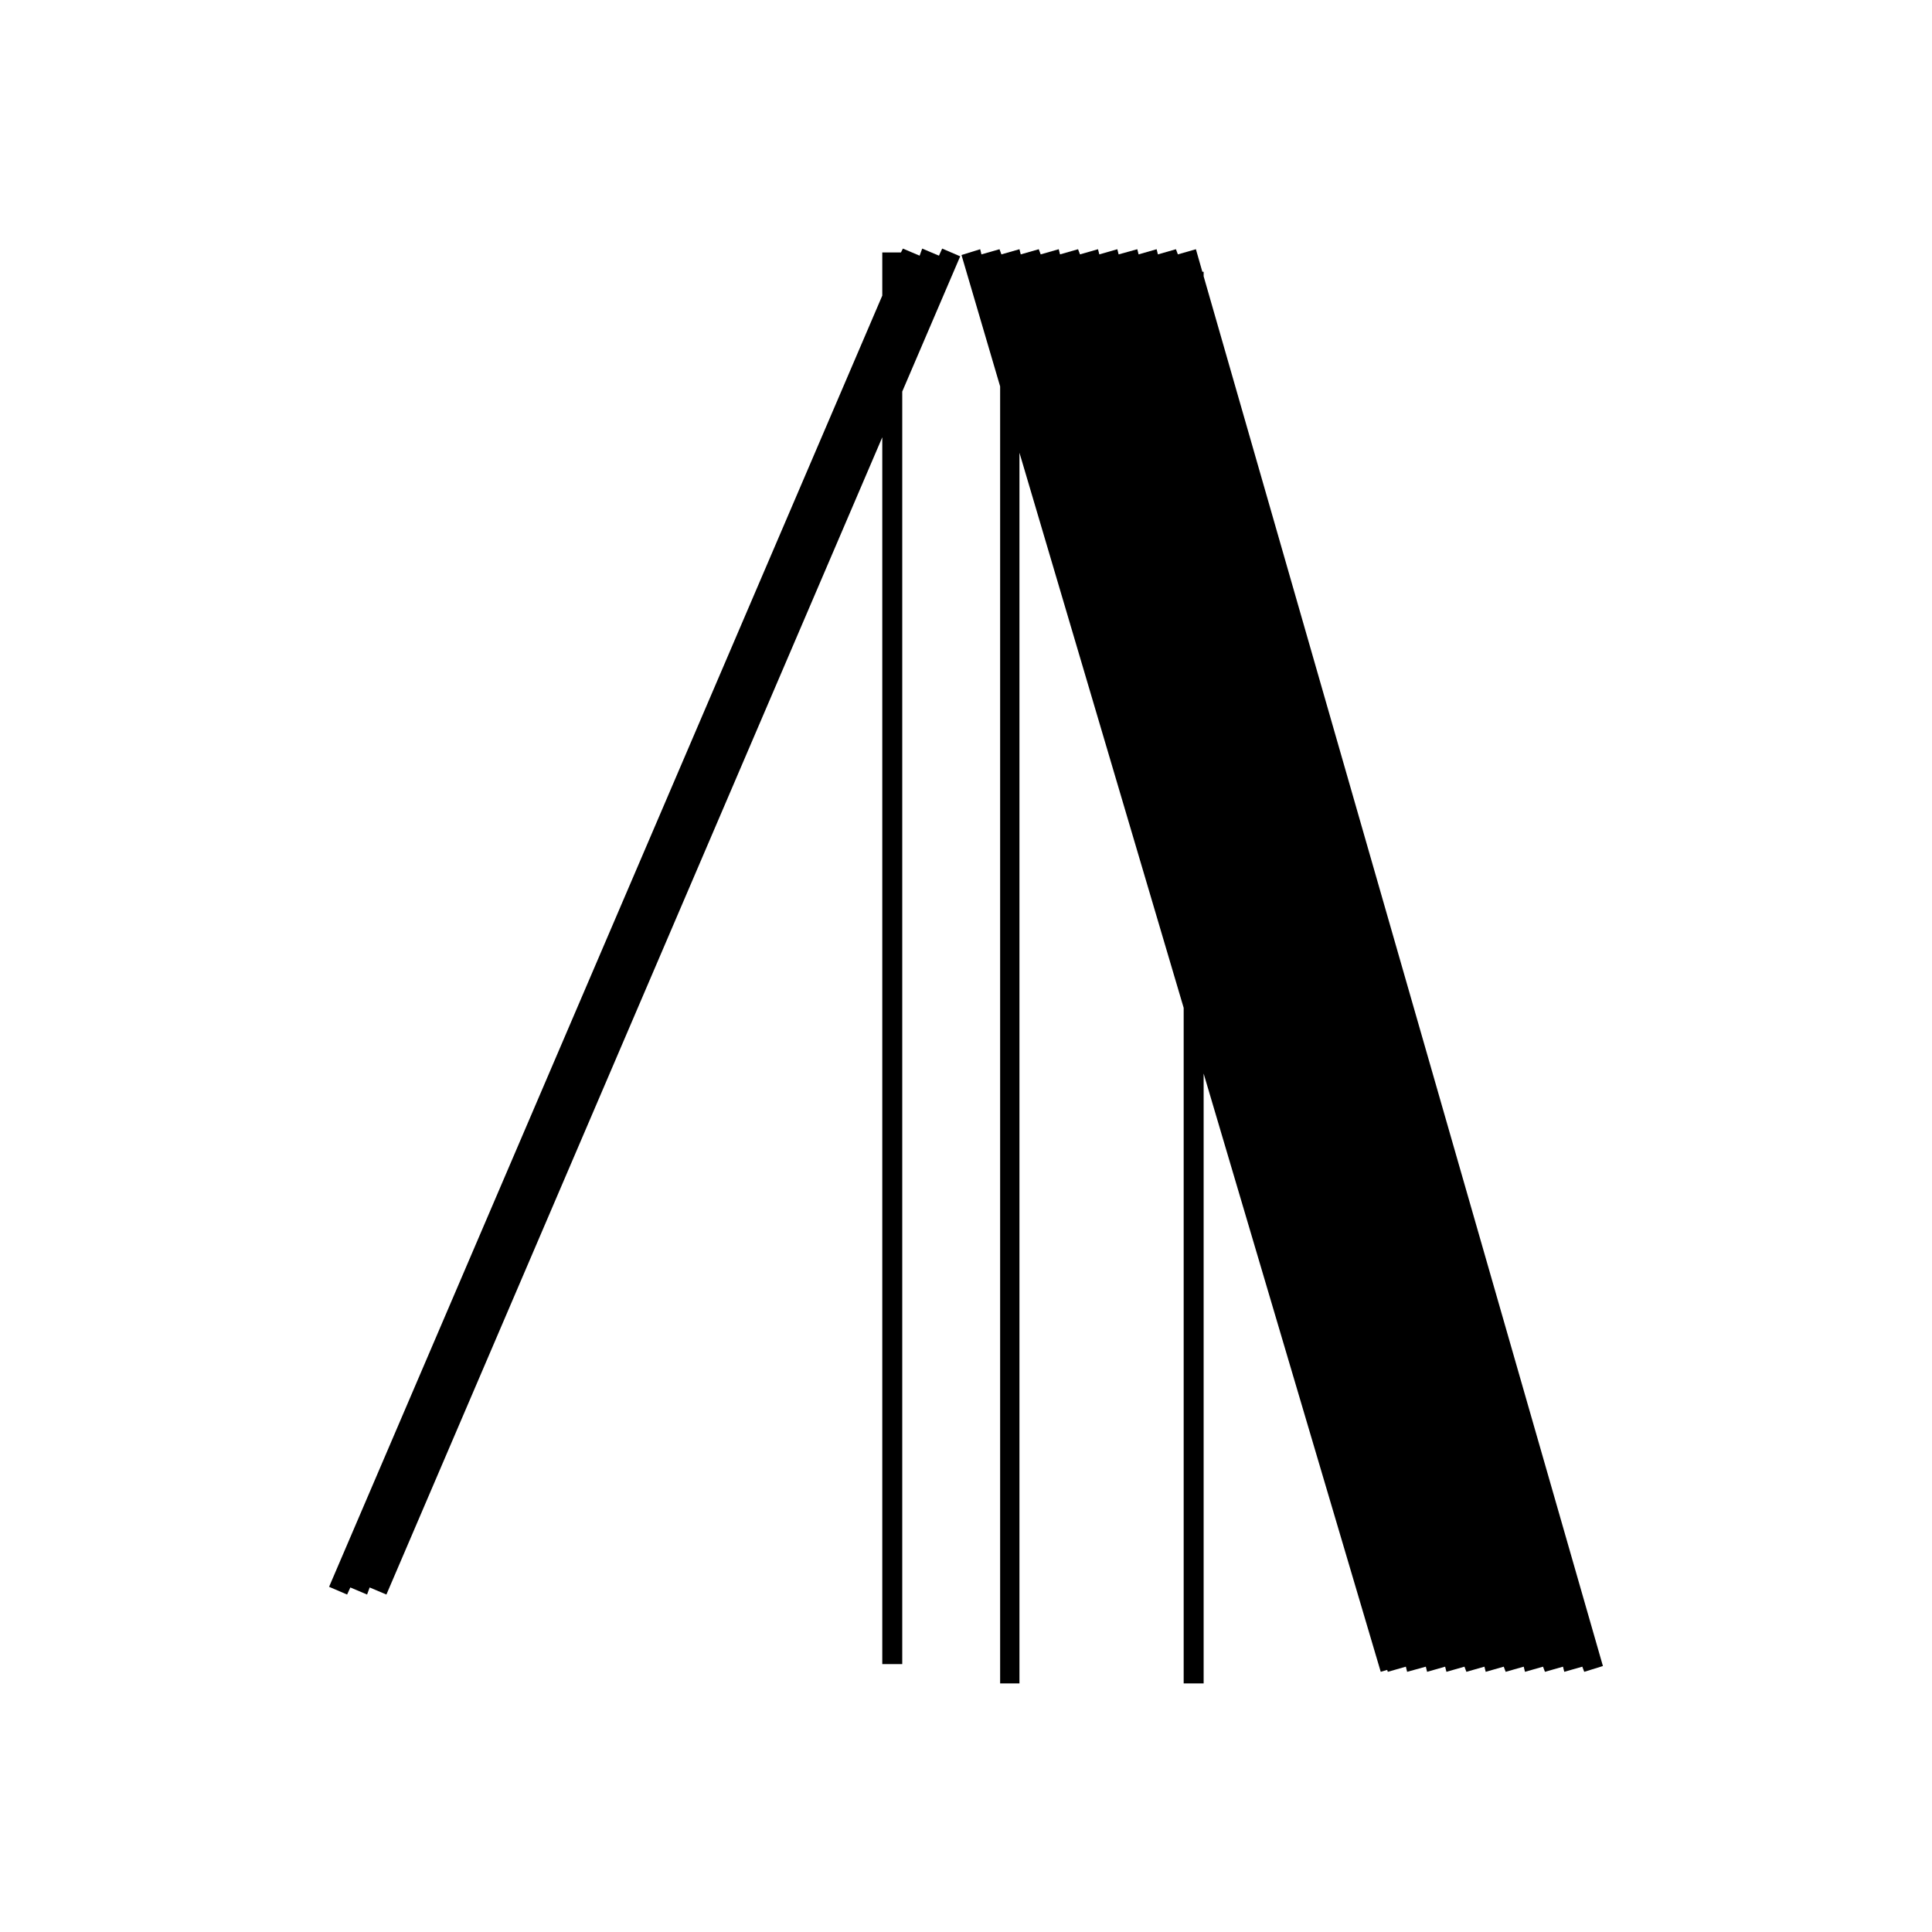 <?xml version="1.0" encoding="utf-8"?>
<!-- Generator: Adobe Illustrator 15.1.0, SVG Export Plug-In . SVG Version: 6.00 Build 0)  -->
<!DOCTYPE svg PUBLIC "-//W3C//DTD SVG 1.1//EN" "http://www.w3.org/Graphics/SVG/1.1/DTD/svg11.dtd">
<svg version="1.1" id="Layer_1" xmlns="http://www.w3.org/2000/svg" xmlns:xlink="http://www.w3.org/1999/xlink" x="0px" y="0px"
	 width="300px" height="300px" viewBox="0 0 300 300" style="enable-background:new 0 0 300 300;" xml:space="preserve">
<g>
	<polygon points="146.3,38.6 145.8,39.7 143.2,38.6 142.8,39.7 140.2,38.6 139.9,39.2 137,39.2 137,45.9 51.1,246.4 53.9,247.6 
		54.4,246.5 57,247.6 57.4,246.5 60,247.6 137,67.9 137,258.4 140.1,258.4 140.1,60.8 149.1,39.8 	"/>
	<polygon points="248.9,258.7 186.9,42.9 186.9,42.2 186.7,42.2 185.7,38.7 182.9,39.5 182.6,38.7 179.8,39.5 179.6,38.7 
		176.8,39.5 176.6,38.7 173.7,39.5 173.5,38.7 170.7,39.5 170.5,38.7 167.7,39.5 167.4,38.7 164.6,39.5 164.4,38.7 161.6,39.5 
		161.3,38.7 158.5,39.5 158.3,38.7 155.5,39.5 155.2,38.7 152.4,39.5 152.2,38.7 149.3,39.6 155.3,60 155.3,261.4 158.3,261.4 
		158.3,70.3 183.8,156.5 183.8,261.4 186.9,261.4 186.9,166.7 214.4,259.6 215.4,259.3 215.5,259.6 218.3,258.8 218.5,259.6 
		221.4,258.8 221.6,259.6 224.4,258.8 224.6,259.6 227.4,258.8 227.7,259.6 230.5,258.8 230.7,259.6 233.5,258.8 233.8,259.6 
		236.6,258.8 236.8,259.6 239.6,258.8 239.9,259.6 242.7,258.8 242.9,259.6 245.7,258.8 246,259.6 	"/>
</g>
</svg>

